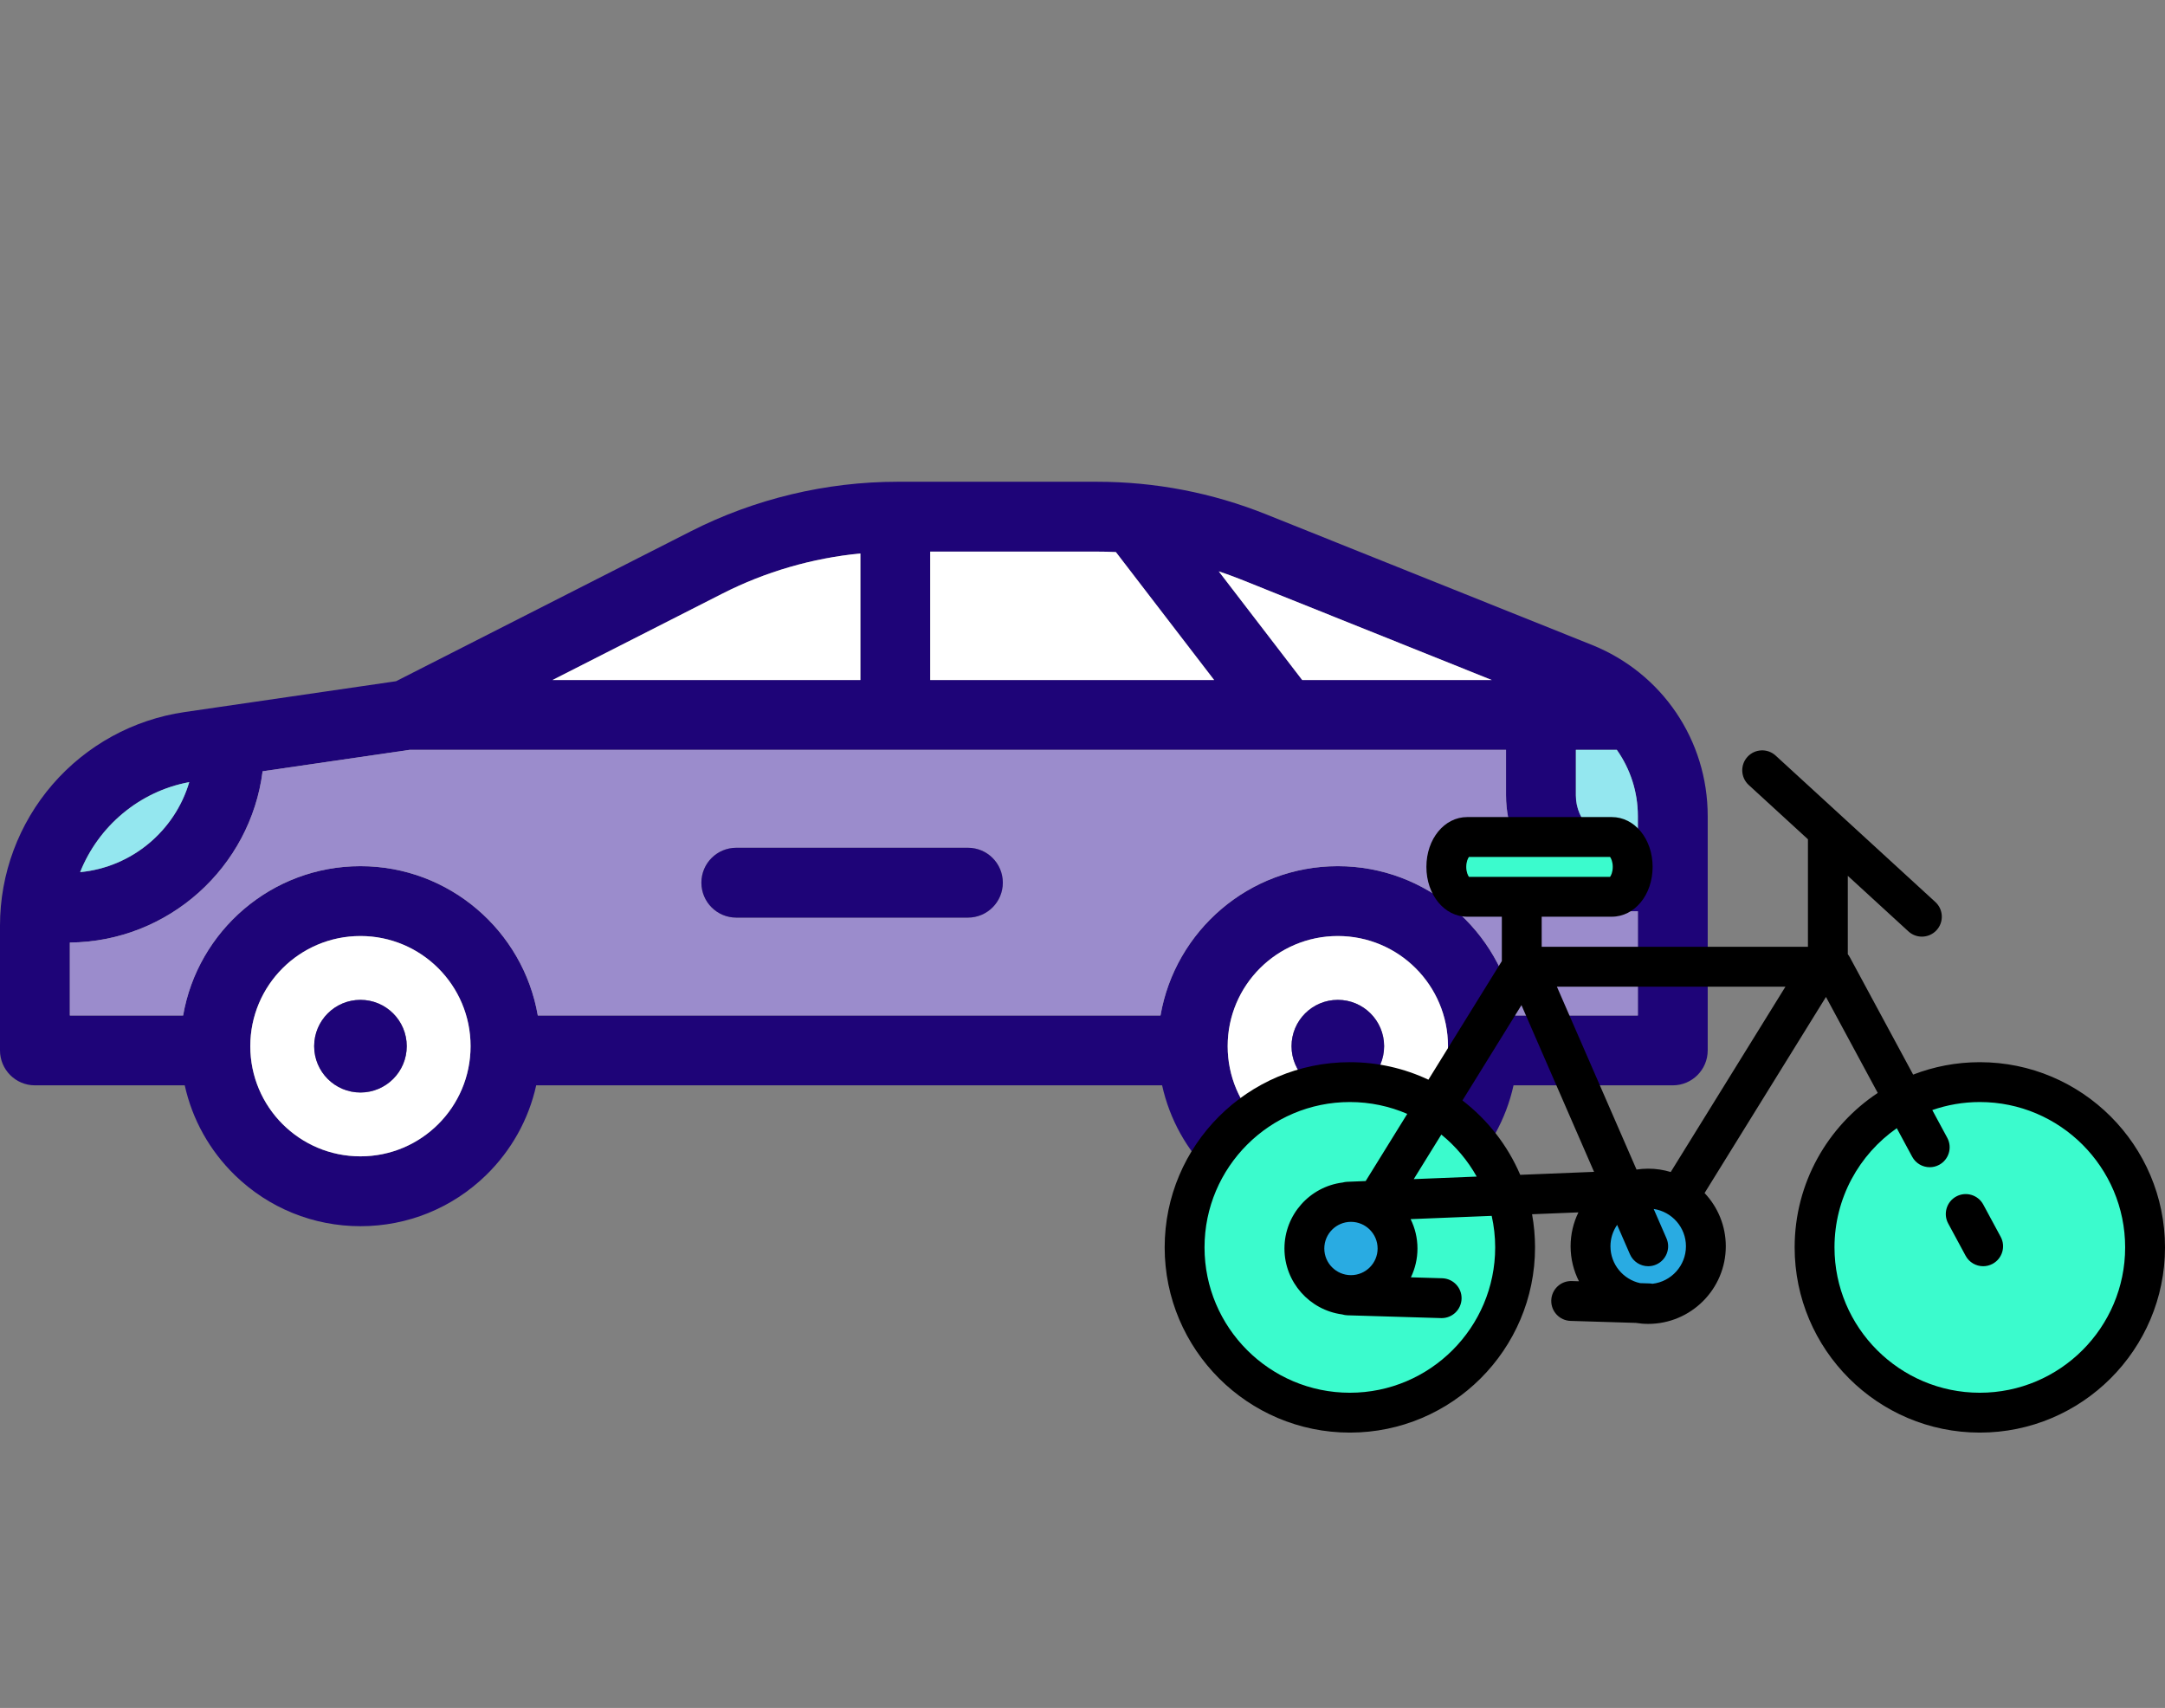 <svg width="303" height="239" viewBox="0 0 303 239" fill="none" xmlns="http://www.w3.org/2000/svg">
<rect x="0" y="0" width="303" height="239" fill="#808080" stroke="none"/>
<path d="M239 114.202V146.987C239 149.685 236.81 151.875 234.113 151.875H211.825C210.775 156.63 208.365 160.98 204.802 164.45C200.076 169.05 193.835 171.586 187.231 171.586C180.633 171.586 174.392 169.05 169.666 164.446C166.103 160.981 163.693 156.63 162.642 151.875H75.043C73.997 156.615 71.583 160.975 68.02 164.45C63.289 169.05 57.047 171.586 50.449 171.586C43.846 171.586 37.605 169.05 32.874 164.45C29.316 160.98 26.906 156.63 25.855 151.875H4.887C2.189 151.875 0 149.685 0 146.987V129.519C0 122.271 2.61 115.258 7.351 109.774C12.097 104.285 18.655 100.688 25.83 99.642L55.429 95.326L96.689 74.344C105.604 69.809 115.604 67.414 125.604 67.414H153.517C161.689 67.414 169.675 68.953 177.255 71.994L222.792 90.243C232.637 94.193 239 103.596 239 114.202ZM229.225 142.1V127.516H226.991C218.052 127.516 210.774 120.238 210.774 111.294V104.931H179.846C179.841 104.931 179.841 104.931 179.841 104.931C179.837 104.931 179.837 104.931 179.837 104.931H57.306L36.754 107.927C35.048 121.348 23.621 131.768 9.775 131.895V142.1H25.63C27.678 130.253 38.02 121.206 50.449 121.206C62.873 121.206 73.22 130.253 75.268 142.1H162.417C164.465 130.253 174.807 121.206 187.231 121.206C199.66 121.206 210.002 130.253 212.05 142.1H229.225V142.1ZM229.225 117.741V114.202C229.225 110.785 228.154 107.579 226.283 104.93H220.549V111.294C220.549 114.847 223.443 117.74 226.991 117.74H229.225V117.741ZM182.246 95.155H208.771L173.619 81.064C172.608 80.663 171.591 80.292 170.569 79.95L182.246 95.155ZM202.651 146.396C202.651 137.882 195.75 130.981 187.236 130.981C178.723 130.981 171.816 137.882 171.816 146.396C171.816 154.91 178.723 161.811 187.236 161.811C195.75 161.811 202.651 154.91 202.651 146.396ZM169.92 95.155L156.171 77.252C155.291 77.208 154.407 77.189 153.517 77.189H130.189V95.155H169.92ZM120.414 95.155V77.448C113.708 78.098 107.125 80.004 101.118 83.059L77.331 95.155H120.414ZM65.859 146.396C65.859 137.882 58.958 130.981 50.444 130.981C41.931 130.981 35.029 137.882 35.029 146.396C35.029 154.91 41.931 161.811 50.444 161.811C58.958 161.811 65.859 154.91 65.859 146.396ZM11.217 122.042C18.48 121.348 24.477 116.245 26.485 109.447C19.467 110.741 13.763 115.654 11.217 122.042Z" fill="#1E0478"/>
<path d="M229.225 127.515V142.099H212.05C210.002 130.252 199.66 121.205 187.231 121.205C174.807 121.205 164.465 130.252 162.417 142.099H75.268C73.22 130.252 62.873 121.205 50.449 121.205C38.02 121.205 27.678 130.252 25.63 142.099H9.775V131.894C23.621 131.767 35.048 121.347 36.754 107.926L57.306 104.93H179.837C179.837 104.93 179.837 104.93 179.841 104.93C179.841 104.93 179.841 104.93 179.846 104.93H210.774V111.293C210.774 120.238 218.052 127.515 226.991 127.515L229.225 127.515ZM140.35 123.518C140.35 120.815 138.166 118.63 135.463 118.63H103.049C100.346 118.63 98.162 120.815 98.162 123.518C98.162 126.216 100.346 128.405 103.049 128.405H135.463C138.165 128.405 140.35 126.215 140.35 123.518Z" fill="#9B8CCC"/>
<path d="M229.225 114.202V117.741H226.991C223.443 117.741 220.549 114.847 220.549 111.294V104.931H226.283C228.154 107.579 229.225 110.785 229.225 114.202Z" fill="#94E7EF"/>
<path d="M208.771 95.155H182.246L170.569 79.95C171.591 80.292 172.607 80.664 173.619 81.064L208.771 95.155Z" fill="white"/>
<path d="M187.236 130.981C195.75 130.981 202.651 137.882 202.651 146.396C202.651 154.91 195.75 161.811 187.236 161.811C178.723 161.811 171.816 154.91 171.816 146.396C171.816 137.882 178.722 130.981 187.236 130.981ZM193.712 146.396C193.712 142.818 190.814 139.915 187.236 139.915C183.654 139.915 180.755 142.818 180.755 146.396C180.755 149.974 183.654 152.877 187.236 152.877C190.814 152.877 193.712 149.974 193.712 146.396Z" fill="white"/>
<path d="M187.236 139.915C190.814 139.915 193.712 142.818 193.712 146.396C193.712 149.974 190.814 152.877 187.236 152.877C183.654 152.877 180.755 149.974 180.755 146.396C180.755 142.818 183.654 139.915 187.236 139.915Z" fill="#1E0478"/>
<path d="M156.171 77.252L169.92 95.155H130.189V77.189H153.517C154.407 77.189 155.291 77.208 156.171 77.252Z" fill="white"/>
<path d="M135.463 118.63C138.165 118.63 140.35 120.814 140.35 123.517C140.35 126.215 138.165 128.405 135.463 128.405H103.049C100.346 128.405 98.161 126.215 98.161 123.517C98.161 120.814 100.346 118.63 103.049 118.63H135.463Z" fill="#1E0478"/>
<path d="M120.414 77.448V95.155H77.331L101.118 83.059C107.125 80.004 113.708 78.098 120.414 77.448Z" fill="white"/>
<path d="M50.444 130.981C58.958 130.981 65.859 137.882 65.859 146.396C65.859 154.91 58.958 161.811 50.444 161.811C41.93 161.811 35.029 154.91 35.029 146.396C35.029 137.882 41.93 130.981 50.444 130.981ZM56.925 146.396C56.925 142.818 54.027 139.915 50.444 139.915C46.866 139.915 43.968 142.818 43.968 146.396C43.968 149.974 46.866 152.877 50.444 152.877C54.027 152.877 56.925 149.974 56.925 146.396Z" fill="white"/>
<path d="M50.444 139.915C54.027 139.915 56.925 142.818 56.925 146.396C56.925 149.974 54.027 152.877 50.444 152.877C46.866 152.877 43.968 149.974 43.968 146.396C43.968 142.818 46.866 139.915 50.444 139.915Z" fill="#1E0478"/>
<path d="M26.486 109.446C24.477 116.245 18.48 121.347 11.217 122.041C13.763 115.654 19.467 110.741 26.486 109.446Z" fill="#94E7EF"/>
<path d="M188.917 197.68C201.69 197.68 212.045 187.325 212.045 174.552C212.045 161.778 201.69 151.424 188.917 151.424C176.144 151.424 165.789 161.778 165.789 174.552C165.789 187.325 176.144 197.68 188.917 197.68Z" fill="#3BFBCD"/>
<path d="M277.083 197.68C289.856 197.68 300.211 187.325 300.211 174.552C300.211 161.778 289.856 151.424 277.083 151.424C264.31 151.424 253.955 161.778 253.955 174.552C253.955 187.325 264.31 197.68 277.083 197.68Z" fill="#3BFBCD"/>
<path d="M225.571 125.49H205.349C203.731 125.49 202.419 123.617 202.419 121.307C202.419 118.996 203.731 117.123 205.349 117.123H225.571C227.189 117.123 228.501 118.996 228.501 121.307C228.501 123.617 227.189 125.49 225.571 125.49Z" fill="#3BFBCD"/>
<path d="M230.672 182.468C235.129 182.468 238.743 178.854 238.743 174.396C238.743 169.939 235.129 166.325 230.672 166.325C226.214 166.325 222.6 169.939 222.6 174.396C222.6 178.854 226.214 182.468 230.672 182.468Z" fill="#29ABE2"/>
<path d="M189.072 181.226C192.673 181.226 195.591 178.308 195.591 174.707C195.591 171.107 192.673 168.188 189.072 168.188C185.472 168.188 182.553 171.107 182.553 174.707C182.553 178.308 185.472 181.226 189.072 181.226Z" fill="#29ABE2"/>
<path d="M277.083 148.635C273.795 148.635 270.649 149.251 267.753 150.373L258.895 133.961C258.85 133.877 258.801 133.795 258.747 133.716C258.722 133.68 258.695 133.646 258.669 133.611C258.648 133.583 258.628 133.555 258.606 133.528V122.556L267.091 130.334C267.627 130.825 268.301 131.067 268.975 131.067C269.729 131.067 270.481 130.763 271.031 130.163C272.072 129.027 271.996 127.263 270.86 126.222L248.508 105.733C247.373 104.692 245.609 104.769 244.568 105.904C243.527 107.04 243.604 108.804 244.739 109.845L253.028 117.443V132.491H215.765V128.278H225.571C228.778 128.278 231.29 125.216 231.29 121.306C231.29 117.397 228.778 114.334 225.571 114.334H205.349C202.142 114.334 199.63 117.397 199.63 121.306C199.63 125.216 202.142 128.278 205.349 128.278H210.188V134.487L199.912 151.086C196.572 149.515 192.846 148.635 188.917 148.635C174.626 148.635 163 160.261 163 174.552C163 188.842 174.626 200.469 188.917 200.469C203.208 200.469 214.834 188.843 214.834 174.552C214.834 172.969 214.691 171.418 214.418 169.913L220.905 169.652C220.205 171.086 219.812 172.696 219.812 174.397C219.812 176.158 220.236 177.821 220.983 179.293L219.978 179.263C218.433 179.21 217.152 180.425 217.105 181.965C217.058 183.504 218.268 184.79 219.807 184.838L228.936 185.116C229.502 185.208 230.081 185.257 230.672 185.257C236.66 185.257 241.532 180.385 241.532 174.397C241.532 171.515 240.402 168.893 238.563 166.947L255.55 139.507L262.799 152.938C255.795 157.583 251.167 165.537 251.167 174.552C251.167 188.843 262.793 200.469 277.084 200.469C291.374 200.469 303 188.842 303 174.552C303 160.261 291.374 148.635 277.083 148.635ZM205.207 121.307C205.207 120.587 205.439 120.105 205.586 119.912H225.333C225.48 120.105 225.712 120.587 225.712 121.307C225.712 122.026 225.48 122.508 225.333 122.701H205.586C205.439 122.508 205.207 122.026 205.207 121.307ZM230.672 163.536C230.116 163.536 229.571 163.578 229.038 163.659L217.894 138.069H249.88L233.825 164.004C232.827 163.701 231.768 163.536 230.672 163.536ZM209.256 174.552C209.256 185.767 200.132 194.891 188.917 194.891C177.702 194.891 168.578 185.767 168.578 174.552C168.578 163.337 177.702 154.212 188.917 154.212C191.769 154.212 194.485 154.805 196.951 155.87L191.132 165.268L188.545 165.373C188.327 165.381 188.116 165.417 187.914 165.473C183.326 166.045 179.764 169.967 179.764 174.707C179.764 179.422 183.289 183.327 187.842 183.931C188.075 184.002 188.319 184.046 188.574 184.054L201.682 184.446C201.71 184.447 201.738 184.447 201.767 184.447C203.268 184.447 204.507 183.252 204.553 181.741C204.599 180.202 203.388 178.917 201.848 178.871L197.461 178.739C198.05 177.519 198.38 176.151 198.38 174.707C198.38 173.232 198.034 171.837 197.421 170.597L208.769 170.14C209.085 171.562 209.256 173.037 209.256 174.552ZM206.67 164.643L197.86 164.998L201.72 158.763C203.719 160.387 205.403 162.382 206.67 164.643ZM189.072 178.437C187.015 178.437 185.342 176.764 185.342 174.707C185.342 172.65 187.015 170.977 189.072 170.977C191.129 170.977 192.802 172.65 192.802 174.707C192.803 176.764 191.129 178.437 189.072 178.437ZM204.674 153.99L212.933 140.649L223.094 163.981L212.761 164.398C210.996 160.27 208.19 156.691 204.674 153.99ZM231.272 179.642C231.136 179.618 230.997 179.599 230.854 179.595L229.543 179.555C227.171 179.036 225.389 176.922 225.389 174.396C225.389 173.284 225.736 172.253 226.325 171.401L228.115 175.51C228.572 176.56 229.597 177.186 230.673 177.186C231.045 177.186 231.423 177.111 231.785 176.953C233.197 176.339 233.844 174.695 233.229 173.283L231.44 169.176C233.989 169.55 235.955 171.745 235.955 174.397C235.955 177.106 233.903 179.343 231.272 179.642ZM277.083 194.891C265.868 194.891 256.744 185.767 256.744 174.552C256.744 167.655 260.197 161.553 265.462 157.874L267.618 161.868C268.122 162.802 269.083 163.332 270.075 163.332C270.522 163.332 270.975 163.225 271.397 162.997C272.752 162.266 273.258 160.574 272.527 159.218L270.431 155.335C272.517 154.611 274.754 154.212 277.083 154.212C288.298 154.212 297.423 163.336 297.423 174.551C297.423 185.767 288.298 194.891 277.083 194.891Z" fill="black"/>
<path d="M277.566 168.556C276.835 167.201 275.143 166.695 273.787 167.426C272.432 168.158 271.926 169.85 272.657 171.205L275.095 175.721C275.599 176.655 276.559 177.186 277.551 177.186C277.999 177.186 278.452 177.078 278.873 176.851C280.229 176.119 280.735 174.427 280.003 173.072L277.566 168.556Z" fill="black"/>
</svg>
